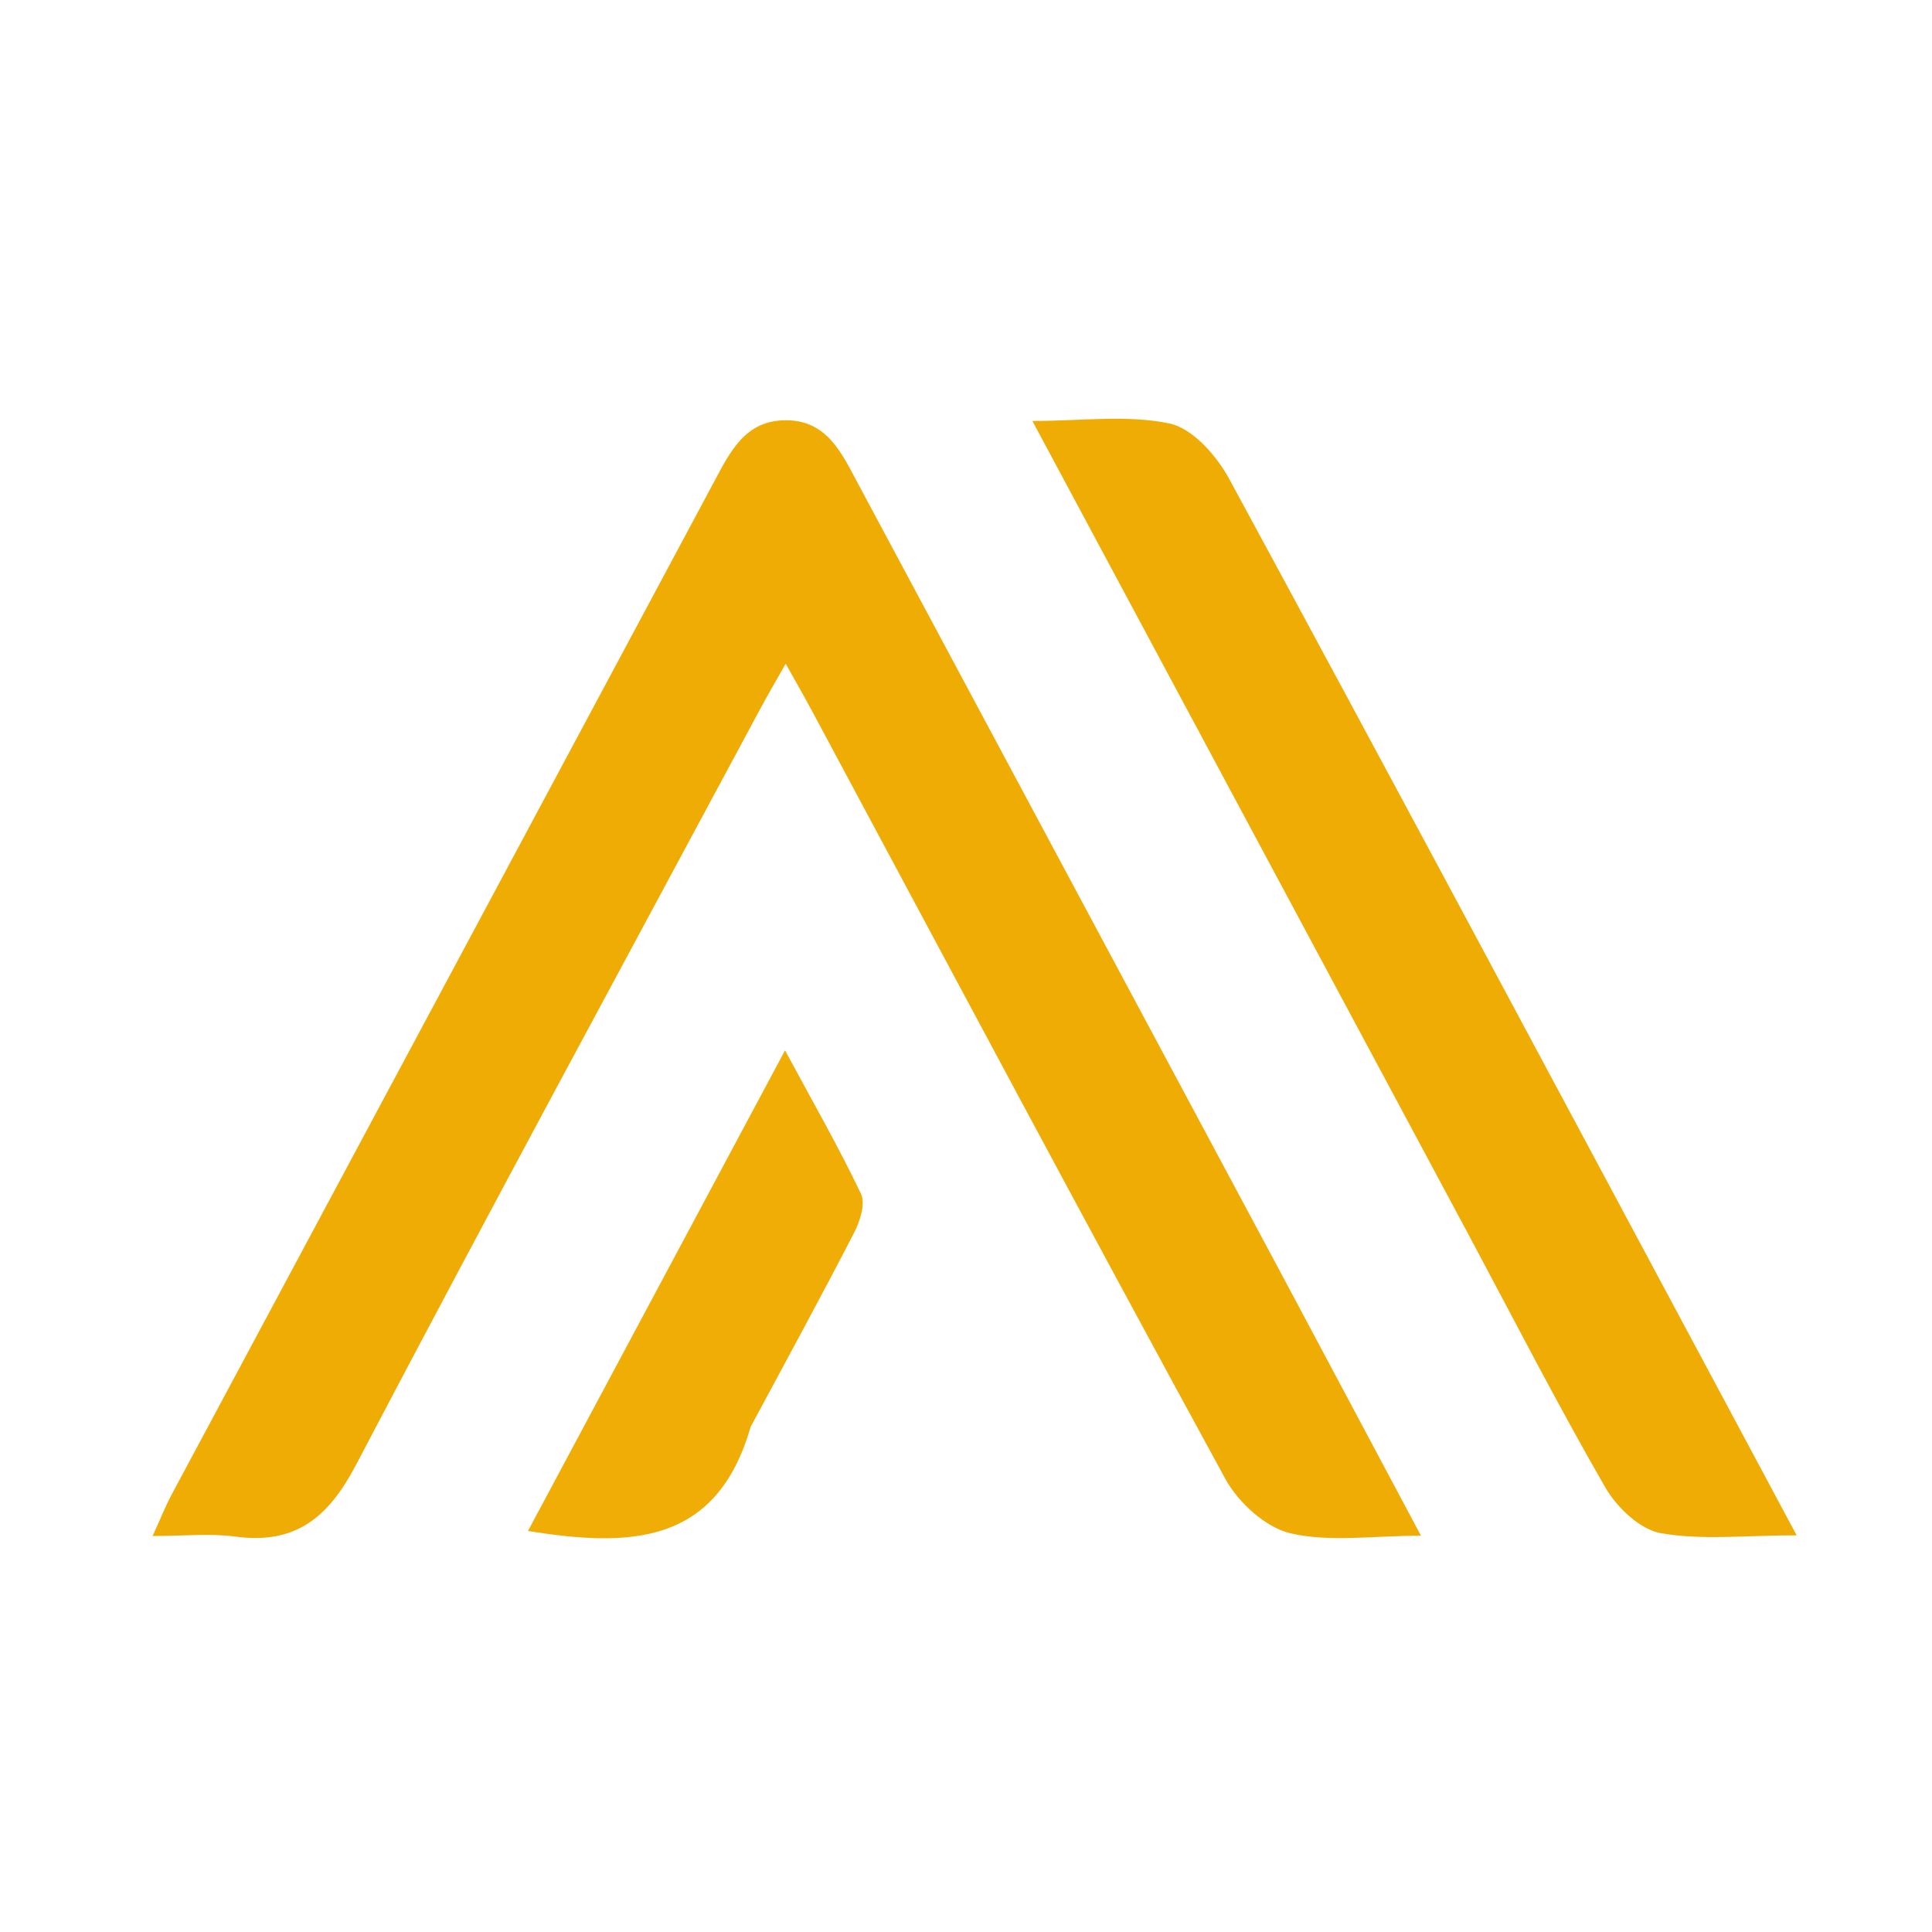 <?xml version="1.0" ?>
<svg xmlns="http://www.w3.org/2000/svg"  viewBox="0 0 200 200">
	<path fill="#EFAC05" opacity="1" stroke="none" d="M 132.803,132.164 C 137.566,141.108 142.163,149.724 147.098,158.976 C 142.069,158.976 137.637,159.67 133.588,158.725 C 131.006,158.123 128.181,155.536 126.844,153.087 C 112.412,126.65 98.255,100.063 84.017,73.52 C 83.237,72.065 82.41,70.634 81.335,68.709 C 80.335,70.477 79.51,71.876 78.742,73.307 C 64.734,99.406 50.602,125.44 36.84,151.668 C 33.985,157.109 30.583,159.906 24.35,159.066 C 21.749,158.715 19.061,159.007 15.8,159.007 C 16.595,157.267 17.118,155.933 17.79,154.678 C 36.484,119.763 55.202,84.86 73.887,49.94 C 75.569,46.796 77.124,43.504 81.349,43.505 C 85.595,43.505 87.114,46.873 88.781,49.987 C 103.393,77.274 118.016,104.554 132.803,132.164"/>
	<path fill="#EFAC05" opacity="1" stroke="none" d="M 151.748,127.293 C 136.801,99.403 122.026,71.843 106.872,43.578 C 112.012,43.578 116.71,42.919 121.074,43.841 C 123.454,44.344 125.937,47.163 127.235,49.555 C 143.98,80.425 160.519,111.405 177.11,142.358 C 179.916,147.594 182.719,152.832 185.988,158.936 C 180.686,158.936 176.2,159.462 171.937,158.716 C 169.772,158.338 167.364,156.038 166.174,153.969 C 161.193,145.319 156.633,136.427 151.748,127.293"/>
	<path fill="#EFAD06" opacity="1" stroke="none" d="M 77.698,147.723 C 74.187,159.972 65.164,160.179 54.657,158.484 C 63.397,142.142 72.114,125.845 81.267,108.733 C 84.168,114.122 86.836,118.768 89.131,123.59 C 89.613,124.604 89.028,126.425 88.418,127.608 C 84.992,134.251 81.409,140.812 77.698,147.723"/>
</svg>
